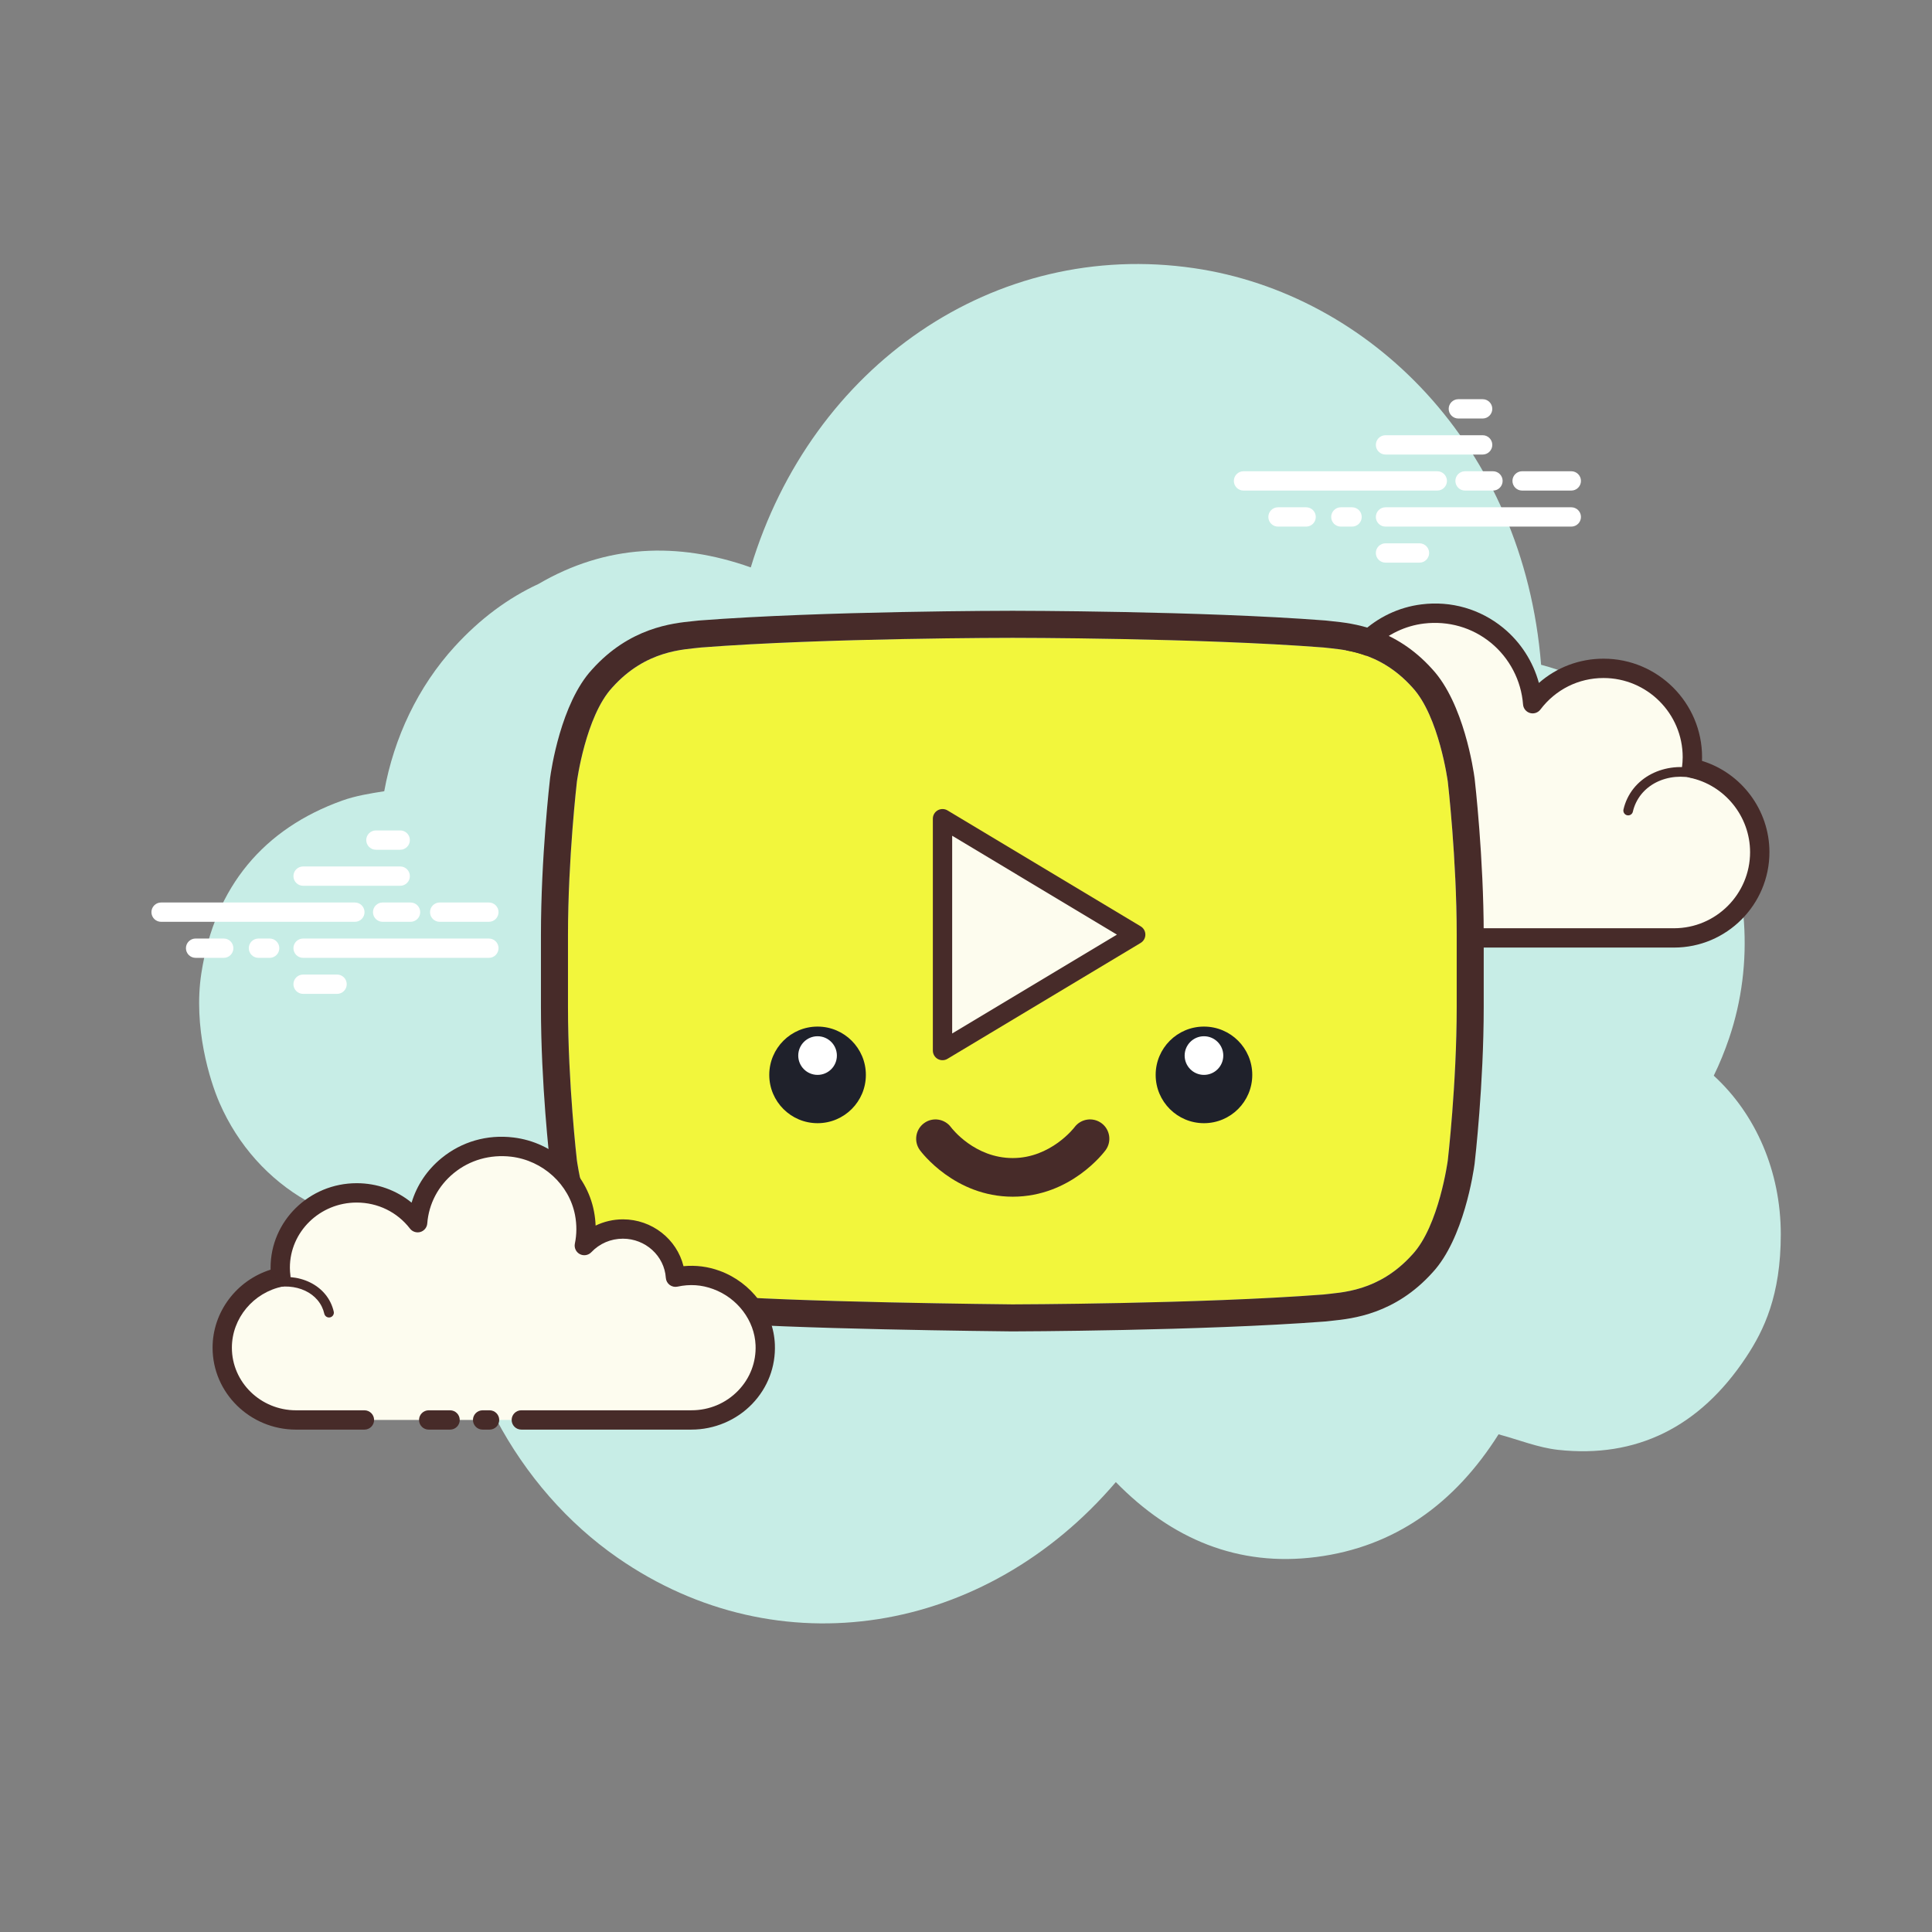 <svg xmlns="http://www.w3.org/2000/svg" xmlns:xlink="http://www.w3.org/1999/xlink" viewBox="0,0,256,256" width="100px" height="100px" fill-rule="nonzero"><rect x="0" y="0" width="256" height="256" fill="#808080" stroke="none"/><g fill="none" fill-rule="nonzero" stroke="none" stroke-width="1" stroke-linecap="butt" stroke-linejoin="miter" stroke-miterlimit="10" stroke-dasharray="" stroke-dashoffset="0" font-family="none" font-weight="none" font-size="none" text-anchor="none" style="mix-blend-mode: normal"><g transform="scale(2.56,2.56)"><path d="M88.704,55.677c0.3,-0.616 0.566,-1.264 0.796,-1.943c2.633,-7.77 -1.349,-17.078 -9.733,-19.325c-0.907,-11.383 -8.907,-19.193 -17.941,-20.525c-10.341,-1.525 -19.814,5.044 -22.966,15.485c-3.799,-1.346 -7.501,-1.182 -10.99,0.857c-1.583,0.732 -3.031,1.812 -4.33,3.233c-1.907,2.086 -3.147,4.719 -3.652,7.495c-0.748,0.118 -1.483,0.236 -2.176,0.484c-4.04,1.449 -6.589,4.431 -7.288,8.923c-0.435,2.797 0.443,5.587 0.933,6.714c1.935,4.455 6.422,6.98 10.981,6.312c0.227,-0.033 0.557,0.069 0.752,0.233c0.241,7.12 3.698,13.417 8.884,17.014c8.321,5.772 19.027,3.994 25.781,-3.921c2.894,2.96 6.338,4.398 10.384,3.876c4.023,-0.519 7.147,-2.739 9.426,-6.349c1.053,0.283 2.051,0.691 3.083,0.804c4.042,0.442 7.324,-1.165 9.732,-4.8c0.922,-1.391 1.793,-3.194 1.793,-6.354c0.001,-3.256 -1.293,-6.223 -3.469,-8.213z" fill="#c7ede6"></path><path d="M18.369,47.713h-10.031c-0.276,0 -0.5,-0.224 -0.5,-0.5c0,-0.276 0.224,-0.5 0.5,-0.5h10.03c0.276,0 0.5,0.224 0.5,0.5c0,0.276 -0.223,0.5 -0.499,0.5zM21.25,47.713h-1.445c-0.276,0 -0.5,-0.224 -0.5,-0.5c0,-0.276 0.224,-0.5 0.5,-0.5h1.445c0.276,0 0.5,0.224 0.5,0.5c0,0.276 -0.224,0.5 -0.5,0.5zM25.304,47.713h-2.546c-0.276,0 -0.5,-0.224 -0.5,-0.5c0,-0.276 0.224,-0.5 0.5,-0.5h2.546c0.276,0 0.5,0.224 0.5,0.5c0,0.276 -0.223,0.5 -0.5,0.5zM25.304,49.578h-9.616c-0.276,0 -0.5,-0.224 -0.5,-0.5c0,-0.276 0.224,-0.5 0.5,-0.5h9.616c0.276,0 0.5,0.224 0.5,0.5c0,0.276 -0.223,0.5 -0.5,0.5zM13.957,49.578h-0.58c-0.276,0 -0.5,-0.224 -0.5,-0.5c0,-0.276 0.224,-0.5 0.5,-0.5h0.58c0.276,0 0.5,0.224 0.5,0.5c0,0.276 -0.224,0.5 -0.5,0.5zM11.58,49.578h-1.456c-0.276,0 -0.5,-0.224 -0.5,-0.5c0,-0.276 0.224,-0.5 0.5,-0.5h1.456c0.276,0 0.5,0.224 0.5,0.5c0,0.276 -0.224,0.5 -0.5,0.5zM20.715,45.848h-5.027c-0.276,0 -0.5,-0.224 -0.5,-0.5c0,-0.276 0.224,-0.5 0.5,-0.5h5.027c0.276,0 0.5,0.224 0.5,0.5c0,0.276 -0.223,0.5 -0.5,0.5zM20.715,43.983h-1.258c-0.276,0 -0.5,-0.224 -0.5,-0.5c0,-0.276 0.224,-0.5 0.5,-0.5h1.258c0.276,0 0.5,0.224 0.5,0.5c0,0.276 -0.223,0.5 -0.5,0.5zM17.447,51.443h-1.759c-0.276,0 -0.5,-0.224 -0.5,-0.5c0,-0.276 0.224,-0.5 0.5,-0.5h1.759c0.276,0 0.5,0.224 0.5,0.5c0,0.276 -0.224,0.5 -0.5,0.5zM74.394,25.392h-10.03c-0.276,0 -0.5,-0.224 -0.5,-0.5c0,-0.276 0.224,-0.5 0.5,-0.5h10.03c0.276,0 0.5,0.224 0.5,0.5c0,0.276 -0.224,0.5 -0.5,0.5zM77.276,25.392h-1.446c-0.276,0 -0.5,-0.224 -0.5,-0.5c0,-0.276 0.224,-0.5 0.5,-0.5h1.446c0.276,0 0.5,0.224 0.5,0.5c0,0.276 -0.224,0.5 -0.5,0.5zM81.33,25.392h-2.546c-0.276,0 -0.5,-0.224 -0.5,-0.5c0,-0.276 0.224,-0.5 0.5,-0.5h2.546c0.276,0 0.5,0.224 0.5,0.5c0,0.276 -0.224,0.5 -0.5,0.5zM81.33,27.257h-9.616c-0.276,0 -0.5,-0.224 -0.5,-0.5c0,-0.276 0.224,-0.5 0.5,-0.5h9.616c0.276,0 0.5,0.224 0.5,0.5c0,0.276 -0.224,0.5 -0.5,0.5zM69.982,27.257h-0.58c-0.276,0 -0.5,-0.224 -0.5,-0.5c0,-0.276 0.224,-0.5 0.5,-0.5h0.58c0.276,0 0.5,0.224 0.5,0.5c0,0.276 -0.224,0.5 -0.5,0.5zM67.605,27.257h-1.456c-0.276,0 -0.5,-0.224 -0.5,-0.5c0,-0.276 0.224,-0.5 0.5,-0.5h1.456c0.276,0 0.5,0.224 0.5,0.5c0,0.276 -0.224,0.5 -0.5,0.5zM76.741,23.527h-5.027c-0.276,0 -0.5,-0.224 -0.5,-0.5c0,-0.276 0.224,-0.5 0.5,-0.5h5.027c0.276,0 0.5,0.224 0.5,0.5c0,0.276 -0.224,0.5 -0.5,0.5zM76.741,21.662h-1.257c-0.276,0 -0.5,-0.224 -0.5,-0.5c0,-0.276 0.224,-0.5 0.5,-0.5h1.257c0.276,0 0.5,0.224 0.5,0.5c0,0.276 -0.224,0.5 -0.5,0.5zM73.472,29.122h-1.759c-0.276,0 -0.5,-0.224 -0.5,-0.5c0,-0.276 0.224,-0.5 0.5,-0.5h1.759c0.276,0 0.5,0.224 0.5,0.5c0,0.276 -0.223,0.5 -0.5,0.5z" fill="#ffffff"></path><path d="M75.965,48.546c0,0 10.616,0 10.681,0c2.452,0 4.439,-1.987 4.439,-4.439c0,-2.139 -1.513,-3.924 -3.527,-4.344c0.023,-0.187 0.039,-0.377 0.039,-0.57c0,-2.539 -2.058,-4.598 -4.597,-4.598c-1.499,0 -2.827,0.721 -3.666,1.831c-0.215,-2.826 -2.739,-5.007 -5.693,-4.646c-2.16,0.264 -3.947,1.934 -4.344,4.073c-0.127,0.686 -0.114,1.352 0.013,1.977c-0.579,-0.624 -1.403,-1.016 -2.322,-1.016c-1.68,0 -3.052,1.308 -3.16,2.961c-0.763,-0.169 -1.593,-0.158 -2.467,0.17c-1.671,0.627 -2.861,2.2 -2.93,3.983c-0.099,2.533 1.925,4.617 4.435,4.617c0.191,0 0.861,0 1.015,0h9.218" fill="#fdfcef"></path><path d="M86.646,49.046h-10.681c-0.276,0 -0.5,-0.224 -0.5,-0.5c0,-0.276 0.224,-0.5 0.5,-0.5h10.681c2.172,0 3.938,-1.767 3.938,-3.939c0,-1.854 -1.315,-3.476 -3.129,-3.855c-0.254,-0.053 -0.425,-0.291 -0.394,-0.549c0.02,-0.168 0.035,-0.337 0.035,-0.511c0,-2.259 -1.838,-4.098 -4.098,-4.098c-1.292,0 -2.483,0.595 -3.267,1.632c-0.126,0.166 -0.343,0.237 -0.54,0.179c-0.2,-0.059 -0.342,-0.235 -0.358,-0.442c-0.094,-1.238 -0.7,-2.401 -1.663,-3.191c-0.973,-0.797 -2.206,-1.148 -3.471,-0.997c-1.946,0.238 -3.556,1.747 -3.913,3.668c-0.111,0.599 -0.107,1.2 0.012,1.786c0.044,0.22 -0.062,0.442 -0.262,0.544c-0.197,0.103 -0.441,0.061 -0.595,-0.104c-0.513,-0.552 -1.207,-0.856 -1.955,-0.856c-1.4,0 -2.569,1.095 -2.661,2.494c-0.01,0.146 -0.082,0.28 -0.199,0.367c-0.116,0.087 -0.269,0.118 -0.407,0.088c-0.754,-0.167 -1.471,-0.118 -2.184,0.15c-1.499,0.562 -2.547,1.983 -2.606,3.535c-0.043,1.083 0.347,2.11 1.097,2.889c0.749,0.779 1.758,1.208 2.839,1.208h10.233c0.276,0 0.5,0.224 0.5,0.5c0,0.276 -0.224,0.5 -0.5,0.5h-10.232c-1.355,0 -2.62,-0.538 -3.56,-1.516c-0.94,-0.977 -1.429,-2.263 -1.376,-3.621c0.076,-1.949 1.384,-3.73 3.255,-4.432c0.72,-0.27 1.462,-0.363 2.221,-0.279c0.362,-1.655 1.842,-2.884 3.582,-2.884c0.603,0 1.193,0.151 1.72,0.432c0.004,-0.328 0.036,-0.656 0.098,-0.984c0.436,-2.346 2.398,-4.188 4.774,-4.478c1.532,-0.192 3.039,0.244 4.226,1.216c0.899,0.737 1.544,1.742 1.847,2.851c0.919,-0.807 2.095,-1.256 3.348,-1.256c2.811,0 5.098,2.287 5.098,5.098c0,0.064 -0.002,0.128 -0.005,0.192c2.048,0.628 3.492,2.547 3.492,4.723c-0.001,2.724 -2.217,4.94 -4.94,4.94z" fill="#472b29"></path><path d="M72.392,38.767c-1.642,-0.108 -3.055,1.026 -3.157,2.533c-0.013,0.187 -0.004,0.371 0.023,0.55c-0.317,-0.358 -0.786,-0.6 -1.324,-0.636c-0.985,-0.065 -1.836,0.586 -1.959,1.471c-0.179,-0.049 -0.366,-0.082 -0.56,-0.095c-1.437,-0.094 -2.674,0.898 -2.762,2.216" fill="#fdfcef"></path><path d="M62.654,45.057c-0.006,0 -0.011,0 -0.017,0c-0.138,-0.009 -0.242,-0.128 -0.232,-0.266c0.099,-1.453 1.455,-2.552 3.027,-2.449c0.118,0.008 0.235,0.022 0.354,0.044c0.26,-0.878 1.168,-1.49 2.166,-1.42c0.376,0.025 0.729,0.139 1.034,0.33c0,-0.004 0,-0.008 0.001,-0.012c0.11,-1.641 1.624,-2.88 3.422,-2.765c0.138,0.009 0.242,0.128 0.232,0.266c-0.008,0.137 -0.104,0.245 -0.266,0.233c-1.514,-0.102 -2.798,0.933 -2.891,2.3c-0.011,0.164 -0.004,0.331 0.021,0.497c0.017,0.109 -0.041,0.217 -0.142,0.263c-0.102,0.045 -0.219,0.022 -0.293,-0.061c-0.284,-0.321 -0.704,-0.522 -1.152,-0.552c-0.849,-0.046 -1.589,0.497 -1.694,1.256c-0.011,0.071 -0.05,0.134 -0.11,0.174c-0.06,0.04 -0.132,0.053 -0.203,0.033c-0.176,-0.047 -0.343,-0.076 -0.512,-0.086c-1.305,-0.093 -2.416,0.805 -2.496,1.983c-0.009,0.131 -0.118,0.232 -0.249,0.232z" fill="#472b29"></path><path d="M87.443,40.283c-1.543,-0.727 -3.327,-0.213 -3.985,1.15c-0.082,0.169 -0.142,0.344 -0.182,0.521" fill="#fdfcef"></path><path d="M84.275,42.204c-0.019,0 -0.037,-0.002 -0.057,-0.006c-0.134,-0.031 -0.218,-0.166 -0.187,-0.3c0.046,-0.201 0.114,-0.394 0.201,-0.574c0.715,-1.484 2.653,-2.054 4.316,-1.268c0.125,0.059 0.179,0.208 0.12,0.333c-0.06,0.126 -0.21,0.177 -0.333,0.12c-1.421,-0.67 -3.057,-0.204 -3.653,1.033c-0.071,0.146 -0.127,0.304 -0.165,0.468c-0.025,0.116 -0.128,0.194 -0.242,0.194z" fill="#472b29"></path><path d="M69.293,47.488c-0.193,0 -0.35,-0.157 -0.35,-0.35v-2.503c0,-0.193 0.156,-0.35 0.35,-0.35c0.194,0 0.35,0.157 0.35,0.35v2.503c-0.001,0.193 -0.157,0.35 -0.35,0.35zM69.293,43.734c-0.193,0 -0.35,-0.157 -0.35,-0.35v-1.251c0,-0.193 0.156,-0.35 0.35,-0.35c0.194,0 0.35,0.157 0.35,0.35v1.251c-0.001,0.193 -0.157,0.35 -0.35,0.35z" fill="#472b29"></path><path d="M74.938,40.461c0,0 -0.45,-3.381 -1.828,-4.872c-1.749,-1.952 -3.71,-1.963 -4.609,-2.075c-6.437,-0.499 -16.091,-0.499 -16.091,-0.499h-0.022c0,0 -9.654,0 -16.091,0.499c-0.899,0.11 -2.858,0.121 -4.609,2.075c-1.378,1.488 -1.828,4.872 -1.828,4.872c0,0 -0.461,3.968 -0.461,7.936v3.721c0,3.97 0.461,7.939 0.461,7.939c0,0 0.45,3.381 1.828,4.868c1.751,1.952 4.047,1.893 5.072,2.098c3.68,0.375 15.639,0.492 15.639,0.492c0,0 9.665,-0.018 16.102,-0.51c0.899,-0.115 2.858,-0.126 4.609,-2.077c1.378,-1.486 1.828,-4.868 1.828,-4.868c0,0 0.461,-3.968 0.461,-7.939v-3.721c-0.003,-3.971 -0.461,-7.939 -0.461,-7.939z" fill="#f2f63c"></path><path d="M48.784,42.375v12.001l10,-6z" fill="#fdfcee"></path><path d="M52.42,61.941c-3.005,0 -4.734,-2.311 -4.806,-2.408c-0.327,-0.445 -0.23,-1.071 0.215,-1.398c0.446,-0.328 1.071,-0.229 1.397,0.215c0.046,0.06 1.22,1.591 3.194,1.591c1.972,0 3.182,-1.575 3.193,-1.592c0.327,-0.444 0.952,-0.541 1.398,-0.215c0.445,0.327 0.541,0.953 0.215,1.398c-0.072,0.098 -1.801,2.409 -4.806,2.409z" fill="#472b29"></path><circle cx="42.317" cy="55.636" r="2.5" fill="#1f212b"></circle><circle cx="42.317" cy="54.636" r="1" fill="#ffffff"></circle><circle cx="62.317" cy="55.636" r="2.5" fill="#1f212b"></circle><circle cx="62.317" cy="54.636" r="1" fill="#ffffff"></circle><path d="M52.41,33.014c0,0 9.654,0 16.091,0.499c0.899,0.112 2.86,0.124 4.609,2.075c1.378,1.491 1.828,4.872 1.828,4.872c0,0 0.459,3.968 0.461,7.939v3.721c0,3.97 -0.461,7.939 -0.461,7.939c0,0 -0.45,3.381 -1.828,4.868c-1.751,1.952 -3.71,1.963 -4.609,2.077c-6.437,0.492 -16.102,0.51 -16.102,0.51c0,0 -11.959,-0.117 -15.639,-0.492c-1.025,-0.205 -3.321,-0.146 -5.072,-2.098c-1.378,-1.486 -1.828,-4.868 -1.828,-4.868c0,0 -0.461,-3.968 -0.461,-7.939v-3.721c0,-3.968 0.461,-7.936 0.461,-7.936c0,0 0.45,-3.384 1.828,-4.872c1.751,-1.954 3.71,-1.965 4.609,-2.075c6.437,-0.499 16.091,-0.499 16.091,-0.499h0.022M52.41,31.614h-0.022c-0.097,0 -9.783,0.006 -16.199,0.503l-0.031,0.002l-0.031,0.004c-0.076,0.009 -0.161,0.018 -0.254,0.027c-1.065,0.107 -3.28,0.331 -5.228,2.503c-1.618,1.747 -2.121,5.231 -2.173,5.622c-0.022,0.188 -0.473,4.118 -0.473,8.121v3.721c0,4.005 0.451,7.935 0.47,8.1c0.055,0.414 0.558,3.896 2.192,5.658c1.785,1.99 4.068,2.283 5.295,2.441c0.203,0.026 0.382,0.048 0.53,0.077l0.065,0.013l0.066,0.007c3.702,0.378 15.277,0.495 15.767,0.5c0.113,0 9.808,-0.024 16.223,-0.514l0.035,-0.003l0.035,-0.004c0.079,-0.01 0.167,-0.019 0.262,-0.029c1.062,-0.111 3.272,-0.341 5.211,-2.502c1.618,-1.745 2.122,-5.227 2.174,-5.618c0.022,-0.188 0.473,-4.118 0.473,-8.123v-3.721c-0.002,-4.005 -0.451,-7.934 -0.47,-8.099c-0.055,-0.415 -0.558,-3.896 -2.191,-5.662c-1.927,-2.15 -4.141,-2.377 -5.205,-2.486c-0.094,-0.01 -0.181,-0.018 -0.258,-0.028l-0.033,-0.004l-0.033,-0.003c-6.415,-0.497 -16.1,-0.503 -16.197,-0.503z" fill="#472b29"></path><path d="M26.98,73.496h7.934c0.133,0 0.71,0 0.874,0c2.161,0 3.903,-1.756 3.818,-3.889c-0.06,-1.503 -1.084,-2.828 -2.522,-3.356c-0.752,-0.276 -1.466,-0.285 -2.123,-0.143c-0.093,-1.392 -1.274,-2.494 -2.72,-2.494c-0.79,0 -1.5,0.331 -1.998,0.856c0.109,-0.526 0.121,-1.087 0.011,-1.665c-0.342,-1.802 -1.88,-3.208 -3.739,-3.431c-2.542,-0.305 -4.715,1.532 -4.9,3.913c-0.722,-0.936 -1.865,-1.543 -3.155,-1.543c-2.185,0 -3.957,1.734 -3.957,3.873c0,0.163 0.014,0.322 0.034,0.48c-1.733,0.355 -3.035,1.858 -3.035,3.66c0,2.065 1.711,3.739 3.821,3.739c0.023,0 1.657,0 3.54,0M24.98,73.496h0.36" fill="#fdfcef"></path><path d="M11.003,69.756c0,-1.85 1.239,-3.483 3.003,-4.038c-0.001,-0.035 -0.001,-0.069 -0.001,-0.103c0,-2.411 1.999,-4.373 4.457,-4.373c1.056,0 2.051,0.359 2.842,1.007c0.268,-0.893 0.798,-1.689 1.546,-2.302c1.041,-0.853 2.361,-1.238 3.726,-1.071c2.074,0.248 3.789,1.824 4.17,3.833c0.046,0.243 0.074,0.485 0.083,0.727c0.437,-0.21 0.921,-0.323 1.414,-0.323c1.506,0 2.791,1.028 3.135,2.424c0.64,-0.06 1.27,0.019 1.88,0.244c1.637,0.602 2.782,2.131 2.849,3.806c0.046,1.149 -0.37,2.242 -1.173,3.078c-0.813,0.846 -1.959,1.331 -3.144,1.331h-8.807c-0.276,0 -0.5,-0.224 -0.5,-0.5c0,-0.276 0.224,-0.5 0.5,-0.5h8.807c0.927,0 1.788,-0.364 2.423,-1.024c0.612,-0.637 0.93,-1.47 0.895,-2.346c-0.051,-1.274 -0.933,-2.442 -2.195,-2.905c-0.603,-0.223 -1.207,-0.263 -1.846,-0.125c-0.142,0.031 -0.29,-0.002 -0.406,-0.089c-0.116,-0.088 -0.188,-0.22 -0.198,-0.366c-0.076,-1.136 -1.052,-2.027 -2.221,-2.027c-0.626,0 -1.207,0.249 -1.635,0.7c-0.154,0.163 -0.397,0.202 -0.594,0.1c-0.198,-0.104 -0.303,-0.326 -0.258,-0.545c0.1,-0.482 0.103,-0.977 0.009,-1.472c-0.301,-1.585 -1.661,-2.83 -3.307,-3.027c-1.088,-0.126 -2.144,0.173 -2.973,0.853c-0.804,0.66 -1.29,1.584 -1.369,2.604c-0.016,0.206 -0.157,0.38 -0.355,0.44c-0.198,0.057 -0.413,-0.01 -0.539,-0.174c-0.662,-0.858 -1.668,-1.349 -2.76,-1.349c-1.906,0 -3.457,1.513 -3.457,3.373c0,0.142 0.012,0.28 0.03,0.417c0.033,0.26 -0.14,0.501 -0.396,0.554c-1.528,0.312 -2.636,1.646 -2.636,3.17c0,1.786 1.49,3.239 3.321,3.239h3.54c0.276,0 0.5,0.224 0.5,0.5c0,0.276 -0.224,0.5 -0.5,0.5h-3.54c-2.383,0 -4.321,-1.902 -4.32,-4.241zM24.48,73.497c0,-0.276 0.224,-0.5 0.5,-0.5h0.36c0.276,0 0.5,0.224 0.5,0.5c0,0.276 -0.224,0.5 -0.5,0.5h-0.36c-0.276,0 -0.5,-0.224 -0.5,-0.5z" fill="#472b29"></path><path d="M17.03,68.193c0.018,0 0.036,-0.002 0.055,-0.006c0.135,-0.03 0.22,-0.164 0.189,-0.299c-0.037,-0.164 -0.094,-0.325 -0.17,-0.479c-0.604,-1.224 -2.272,-1.677 -3.722,-1.007c-0.125,0.058 -0.18,0.206 -0.122,0.331c0.058,0.126 0.207,0.179 0.332,0.122c1.201,-0.556 2.577,-0.208 3.063,0.774c0.058,0.118 0.102,0.242 0.13,0.367c0.027,0.118 0.13,0.197 0.245,0.197z" fill="#472b29"></path><path d="M22.189,73.997h1.107c0.276,0 0.5,-0.224 0.5,-0.5c0,-0.276 -0.224,-0.5 -0.5,-0.5h-1.107c-0.276,0 -0.5,0.224 -0.5,0.5c0,0.276 0.223,0.5 0.5,0.5z" fill="#472b29"></path><path d="M48.784,54.876c-0.085,0 -0.17,-0.021 -0.247,-0.064c-0.157,-0.089 -0.253,-0.256 -0.253,-0.436v-12.001c0,-0.18 0.097,-0.346 0.254,-0.435c0.157,-0.088 0.35,-0.085 0.503,0.006l10,6.001c0.151,0.09 0.243,0.253 0.243,0.429c0,0.176 -0.092,0.338 -0.243,0.429l-10,6c-0.079,0.048 -0.168,0.071 -0.257,0.071zM49.284,43.258v10.235l8.528,-5.117z" fill="#472b29"></path></g></g></svg>